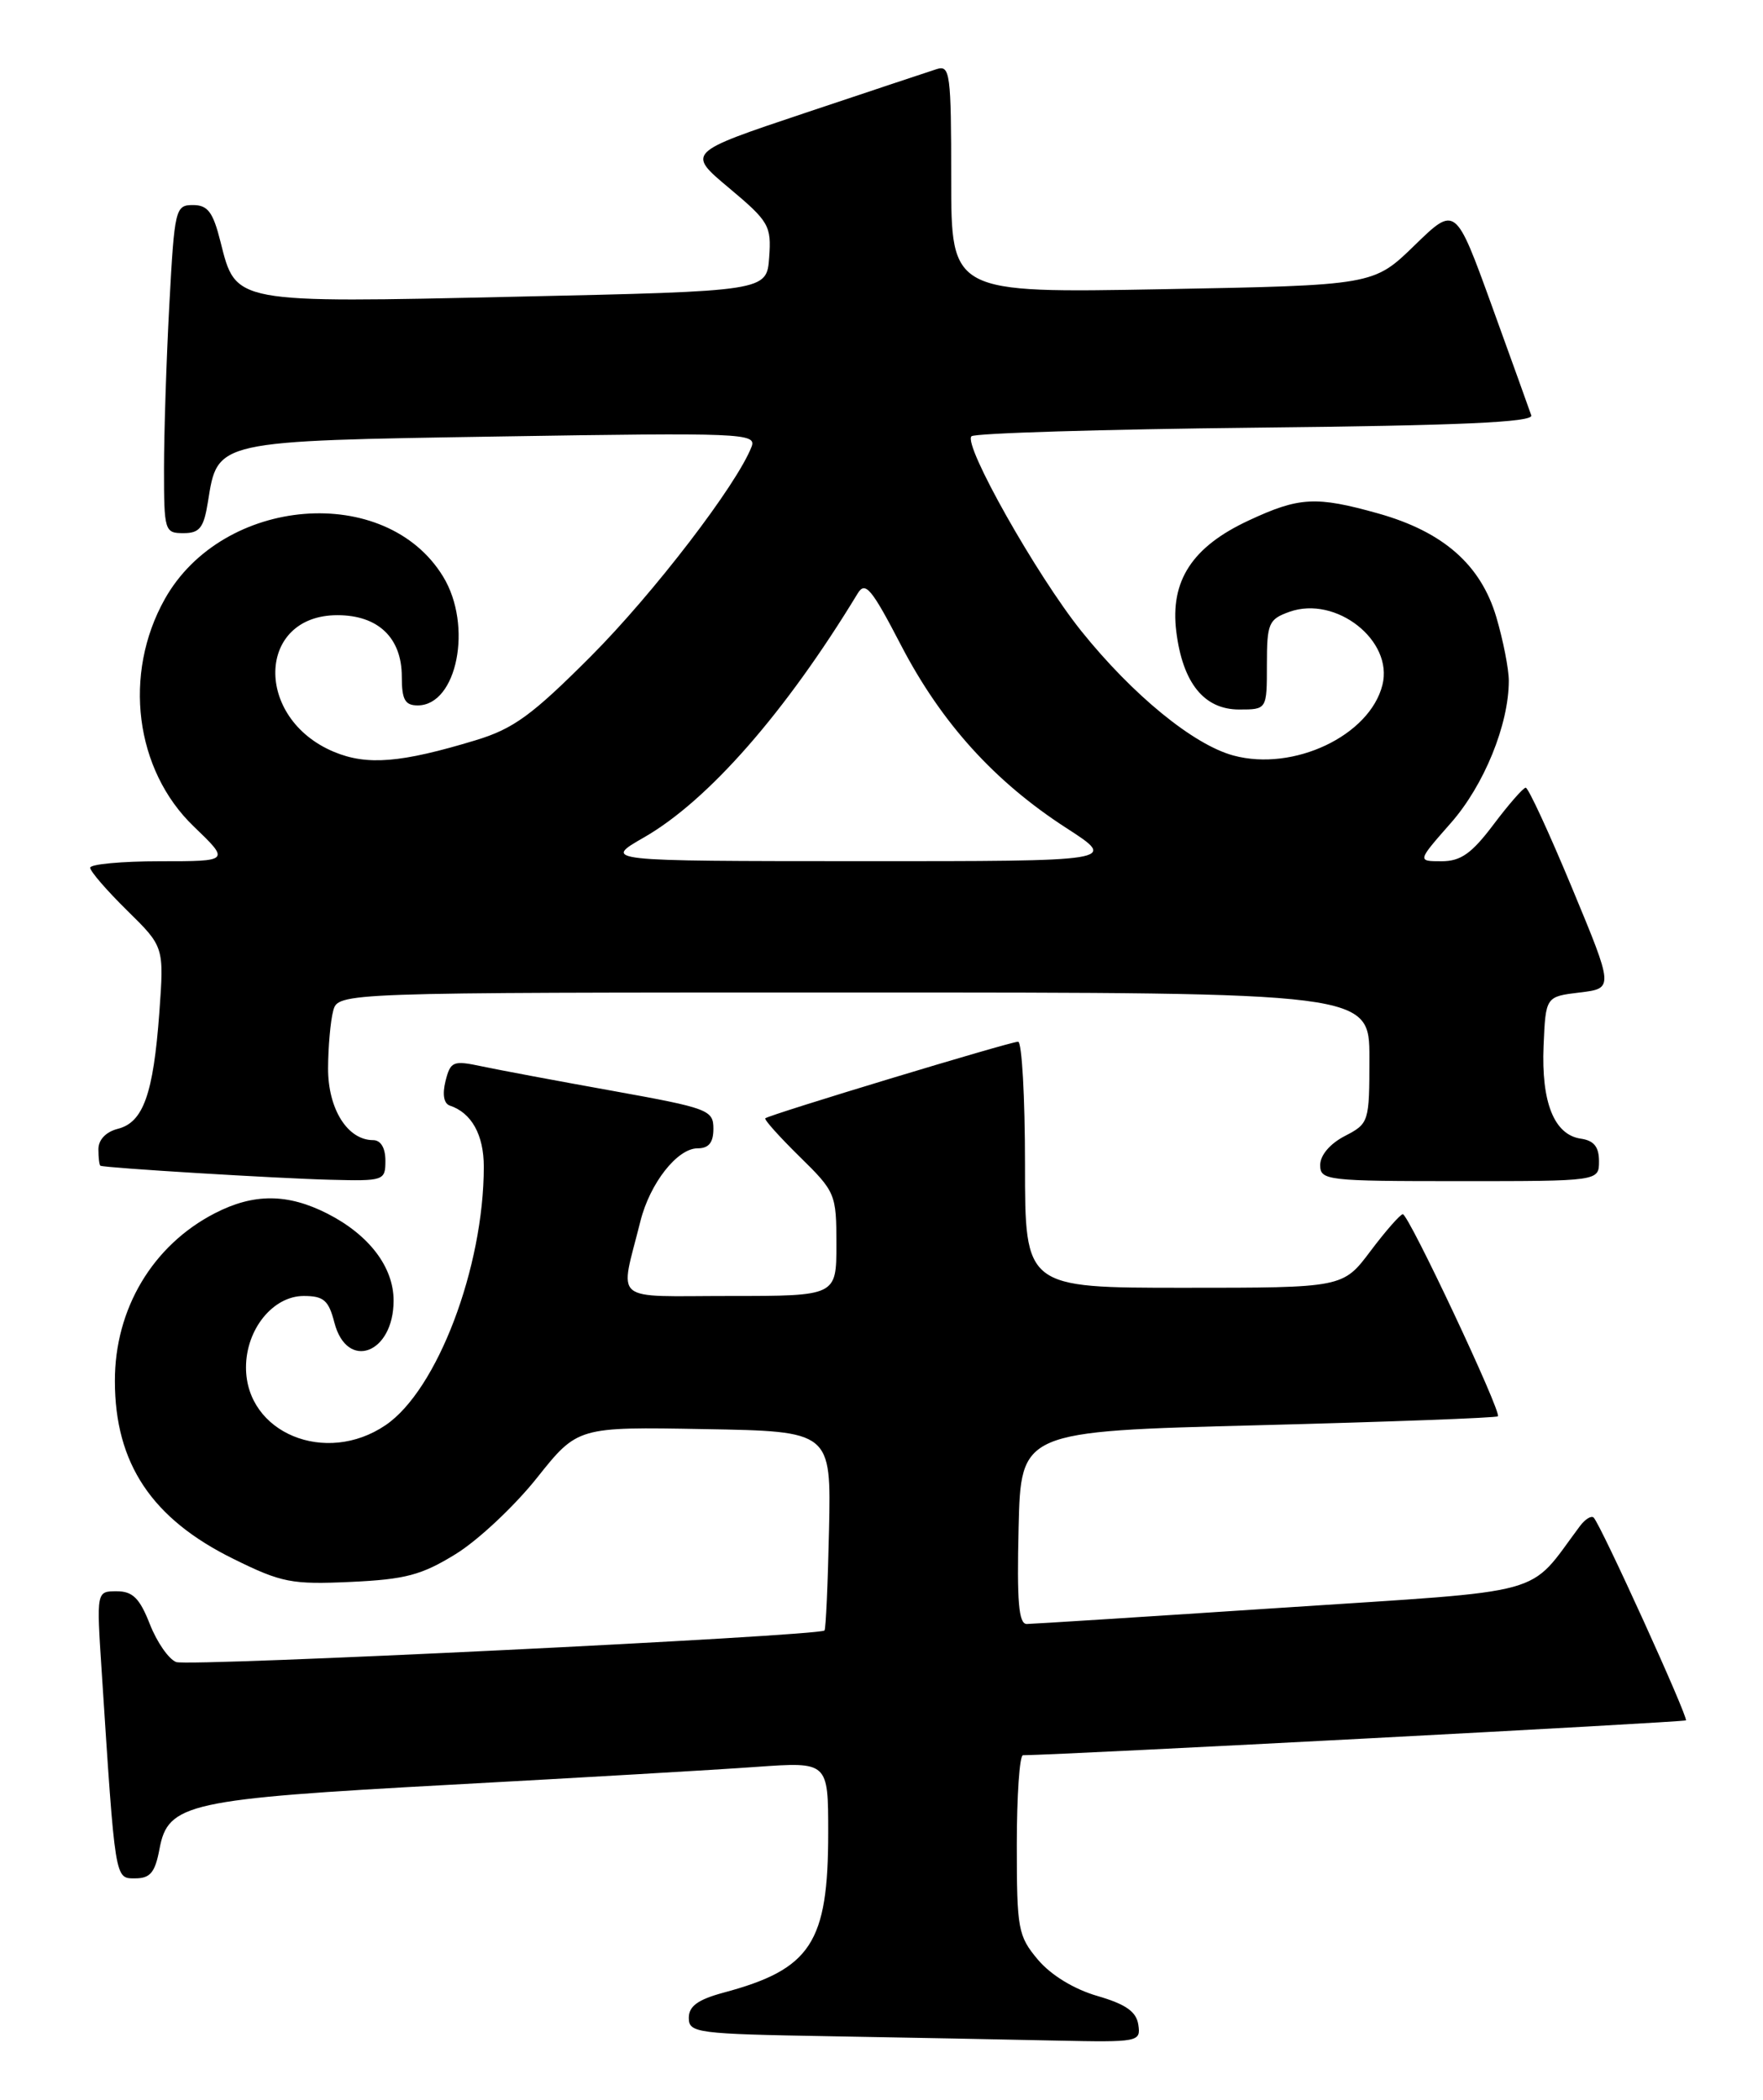<?xml version="1.0" encoding="UTF-8" standalone="no"?>
<!DOCTYPE svg PUBLIC "-//W3C//DTD SVG 1.1//EN" "http://www.w3.org/Graphics/SVG/1.1/DTD/svg11.dtd" >
<svg xmlns="http://www.w3.org/2000/svg" xmlns:xlink="http://www.w3.org/1999/xlink" version="1.1" viewBox="0 0 215 256">
 <g >
 <path fill="currentColor"
d=" M 138.82 246.85 C 138.58 245.25 137.30 244.35 133.83 243.34 C 130.97 242.51 128.17 240.80 126.58 238.92 C 124.15 236.03 124.00 235.21 124.00 224.92 C 124.00 218.92 124.34 214.00 124.75 213.99 C 130.04 213.93 205.37 209.96 205.60 209.74 C 205.92 209.41 195.23 185.90 194.35 185.02 C 194.07 184.74 193.31 185.20 192.67 186.06 C 186.17 194.73 189.48 193.82 156.47 196.00 C 139.99 197.09 125.92 197.98 125.22 197.99 C 124.23 198.00 124.00 195.29 124.22 186.25 C 124.50 174.50 124.50 174.50 153.41 173.76 C 169.31 173.35 182.48 172.86 182.67 172.67 C 183.15 172.18 171.77 147.99 171.07 148.03 C 170.76 148.05 168.98 150.07 167.13 152.53 C 163.77 157.00 163.77 157.00 144.38 157.00 C 125.00 157.00 125.00 157.00 125.00 142.00 C 125.00 133.75 124.62 127.00 124.16 127.00 C 123.19 127.00 93.75 135.91 93.33 136.34 C 93.17 136.50 95.06 138.60 97.52 141.02 C 101.89 145.30 102.00 145.58 102.00 151.71 C 102.00 158.00 102.00 158.00 88.98 158.00 C 74.36 158.00 75.57 159.02 78.10 148.88 C 79.26 144.25 82.60 140.00 85.07 140.00 C 86.44 140.00 87.00 139.30 87.00 137.61 C 87.00 135.33 86.39 135.10 74.75 133.00 C 68.01 131.79 60.81 130.44 58.74 130.00 C 55.25 129.26 54.94 129.39 54.33 131.80 C 53.93 133.42 54.12 134.54 54.86 134.79 C 57.51 135.67 59.00 138.36 59.00 142.24 C 59.00 154.52 53.31 169.49 47.02 173.75 C 39.71 178.71 30.00 174.70 30.00 166.71 C 30.00 162.06 33.29 158.00 37.04 158.00 C 39.47 158.00 40.08 158.52 40.78 161.25 C 42.32 167.16 48.00 165.04 48.00 158.56 C 48.00 154.48 45.02 150.56 39.95 147.97 C 35.08 145.49 30.95 145.47 26.21 147.91 C 18.62 151.81 13.99 159.57 14.01 168.38 C 14.02 178.42 18.51 185.16 28.48 190.06 C 34.33 192.95 35.56 193.19 42.77 192.86 C 49.45 192.55 51.41 192.03 55.58 189.46 C 58.29 187.79 62.74 183.62 65.47 180.19 C 70.44 173.95 70.44 173.95 85.90 174.23 C 101.36 174.50 101.36 174.50 101.10 186.50 C 100.96 193.09 100.71 198.62 100.55 198.78 C 99.87 199.46 22.98 203.21 21.49 202.63 C 20.58 202.29 19.13 200.20 18.27 198.00 C 17.03 194.84 16.18 194.00 14.23 194.00 C 11.76 194.00 11.76 194.00 12.40 203.75 C 14.07 229.48 13.99 229.00 16.49 229.00 C 18.32 229.00 18.91 228.29 19.45 225.42 C 20.49 219.85 22.84 219.33 55.07 217.58 C 70.71 216.73 87.44 215.76 92.25 215.41 C 101.00 214.79 101.00 214.79 101.00 223.43 C 101.00 236.87 98.91 240.07 88.25 242.93 C 85.11 243.78 84.00 244.58 84.00 246.01 C 84.00 247.85 84.95 247.97 101.25 248.25 C 110.74 248.42 123.14 248.65 128.82 248.78 C 138.87 248.99 139.13 248.94 138.82 246.85 Z  M 47.00 141.50 C 47.00 139.94 46.43 139.00 45.50 139.00 C 42.38 139.00 40.00 135.20 40.01 130.25 C 40.02 127.64 40.30 124.49 40.63 123.25 C 41.23 121.00 41.23 121.00 104.12 121.00 C 167.00 121.00 167.00 121.00 167.00 128.97 C 167.00 136.82 166.95 136.97 164.00 138.50 C 162.20 139.43 161.00 140.84 161.00 142.03 C 161.00 143.91 161.74 144.00 178.00 144.00 C 195.00 144.00 195.00 144.00 195.00 141.57 C 195.00 139.82 194.38 139.05 192.78 138.82 C 189.53 138.35 187.95 134.39 188.24 127.50 C 188.50 121.50 188.50 121.50 192.65 121.00 C 196.80 120.50 196.80 120.50 191.71 108.25 C 188.91 101.51 186.37 96.01 186.06 96.03 C 185.75 96.05 183.98 98.07 182.13 100.53 C 179.47 104.06 178.14 105.00 175.80 105.00 C 172.83 105.00 172.83 105.00 176.92 100.35 C 180.98 95.75 184.00 88.33 184.00 83.00 C 184.00 81.55 183.31 78.06 182.48 75.24 C 180.58 68.84 176.00 64.83 168.08 62.60 C 160.48 60.47 158.44 60.58 152.27 63.46 C 145.39 66.66 142.68 70.81 143.45 77.00 C 144.23 83.27 146.84 86.50 151.11 86.50 C 154.50 86.50 154.50 86.50 154.50 81.04 C 154.50 75.98 154.71 75.50 157.25 74.59 C 162.92 72.57 169.95 78.09 168.59 83.50 C 167.04 89.69 157.75 94.09 150.42 92.11 C 145.53 90.79 138.12 84.72 131.87 76.94 C 126.41 70.13 117.44 54.23 118.47 53.19 C 118.85 52.81 134.46 52.34 153.15 52.14 C 178.04 51.88 187.03 51.48 186.74 50.64 C 186.53 50.01 184.36 44.00 181.93 37.28 C 177.50 25.06 177.50 25.06 172.50 29.92 C 167.50 34.78 167.50 34.78 141.75 35.26 C 116.00 35.73 116.00 35.73 116.00 21.80 C 116.00 8.98 115.86 7.91 114.25 8.42 C 113.29 8.73 106.03 11.14 98.12 13.79 C 83.74 18.60 83.74 18.60 88.92 22.93 C 93.79 27.01 94.08 27.52 93.80 31.39 C 93.50 35.50 93.50 35.50 63.00 36.17 C 28.31 36.94 28.79 37.02 26.89 29.48 C 25.98 25.85 25.34 25.00 23.53 25.00 C 21.39 25.00 21.28 25.45 20.65 37.16 C 20.29 43.84 20.00 52.84 20.00 57.16 C 20.00 64.74 20.08 65.00 22.37 65.00 C 24.35 65.00 24.85 64.36 25.36 61.17 C 26.55 53.68 26.15 53.77 61.15 53.21 C 90.45 52.74 92.28 52.82 91.66 54.45 C 89.88 59.08 79.67 72.39 72.03 80.04 C 64.87 87.21 62.62 88.85 58.00 90.25 C 48.90 93.01 44.77 93.35 40.72 91.66 C 30.96 87.58 31.29 75.00 41.15 75.00 C 46.12 75.00 49.00 77.76 49.00 82.50 C 49.00 85.30 49.39 86.00 50.94 86.00 C 55.75 86.00 57.68 76.26 54.04 70.30 C 47.06 58.85 27.17 60.45 20.10 73.03 C 14.97 82.17 16.45 93.86 23.62 100.75 C 28.04 105.00 28.04 105.00 19.52 105.00 C 14.83 105.00 11.00 105.36 11.00 105.79 C 11.00 106.23 13.03 108.57 15.51 111.01 C 20.01 115.43 20.01 115.43 19.43 123.46 C 18.70 133.38 17.47 136.84 14.37 137.62 C 12.92 137.99 12.00 138.95 12.00 140.11 C 12.00 141.15 12.11 142.06 12.25 142.12 C 12.79 142.39 33.87 143.67 40.25 143.83 C 46.83 144.00 47.00 143.94 47.00 141.50 Z  M 78.54 102.09 C 86.37 97.60 95.81 86.82 104.59 72.36 C 105.52 70.82 106.27 71.71 109.90 78.70 C 114.82 88.15 121.28 95.29 130.06 100.96 C 136.31 105.00 136.31 105.00 104.91 104.99 C 73.50 104.98 73.50 104.98 78.54 102.09 Z "/>
</g>
</svg>